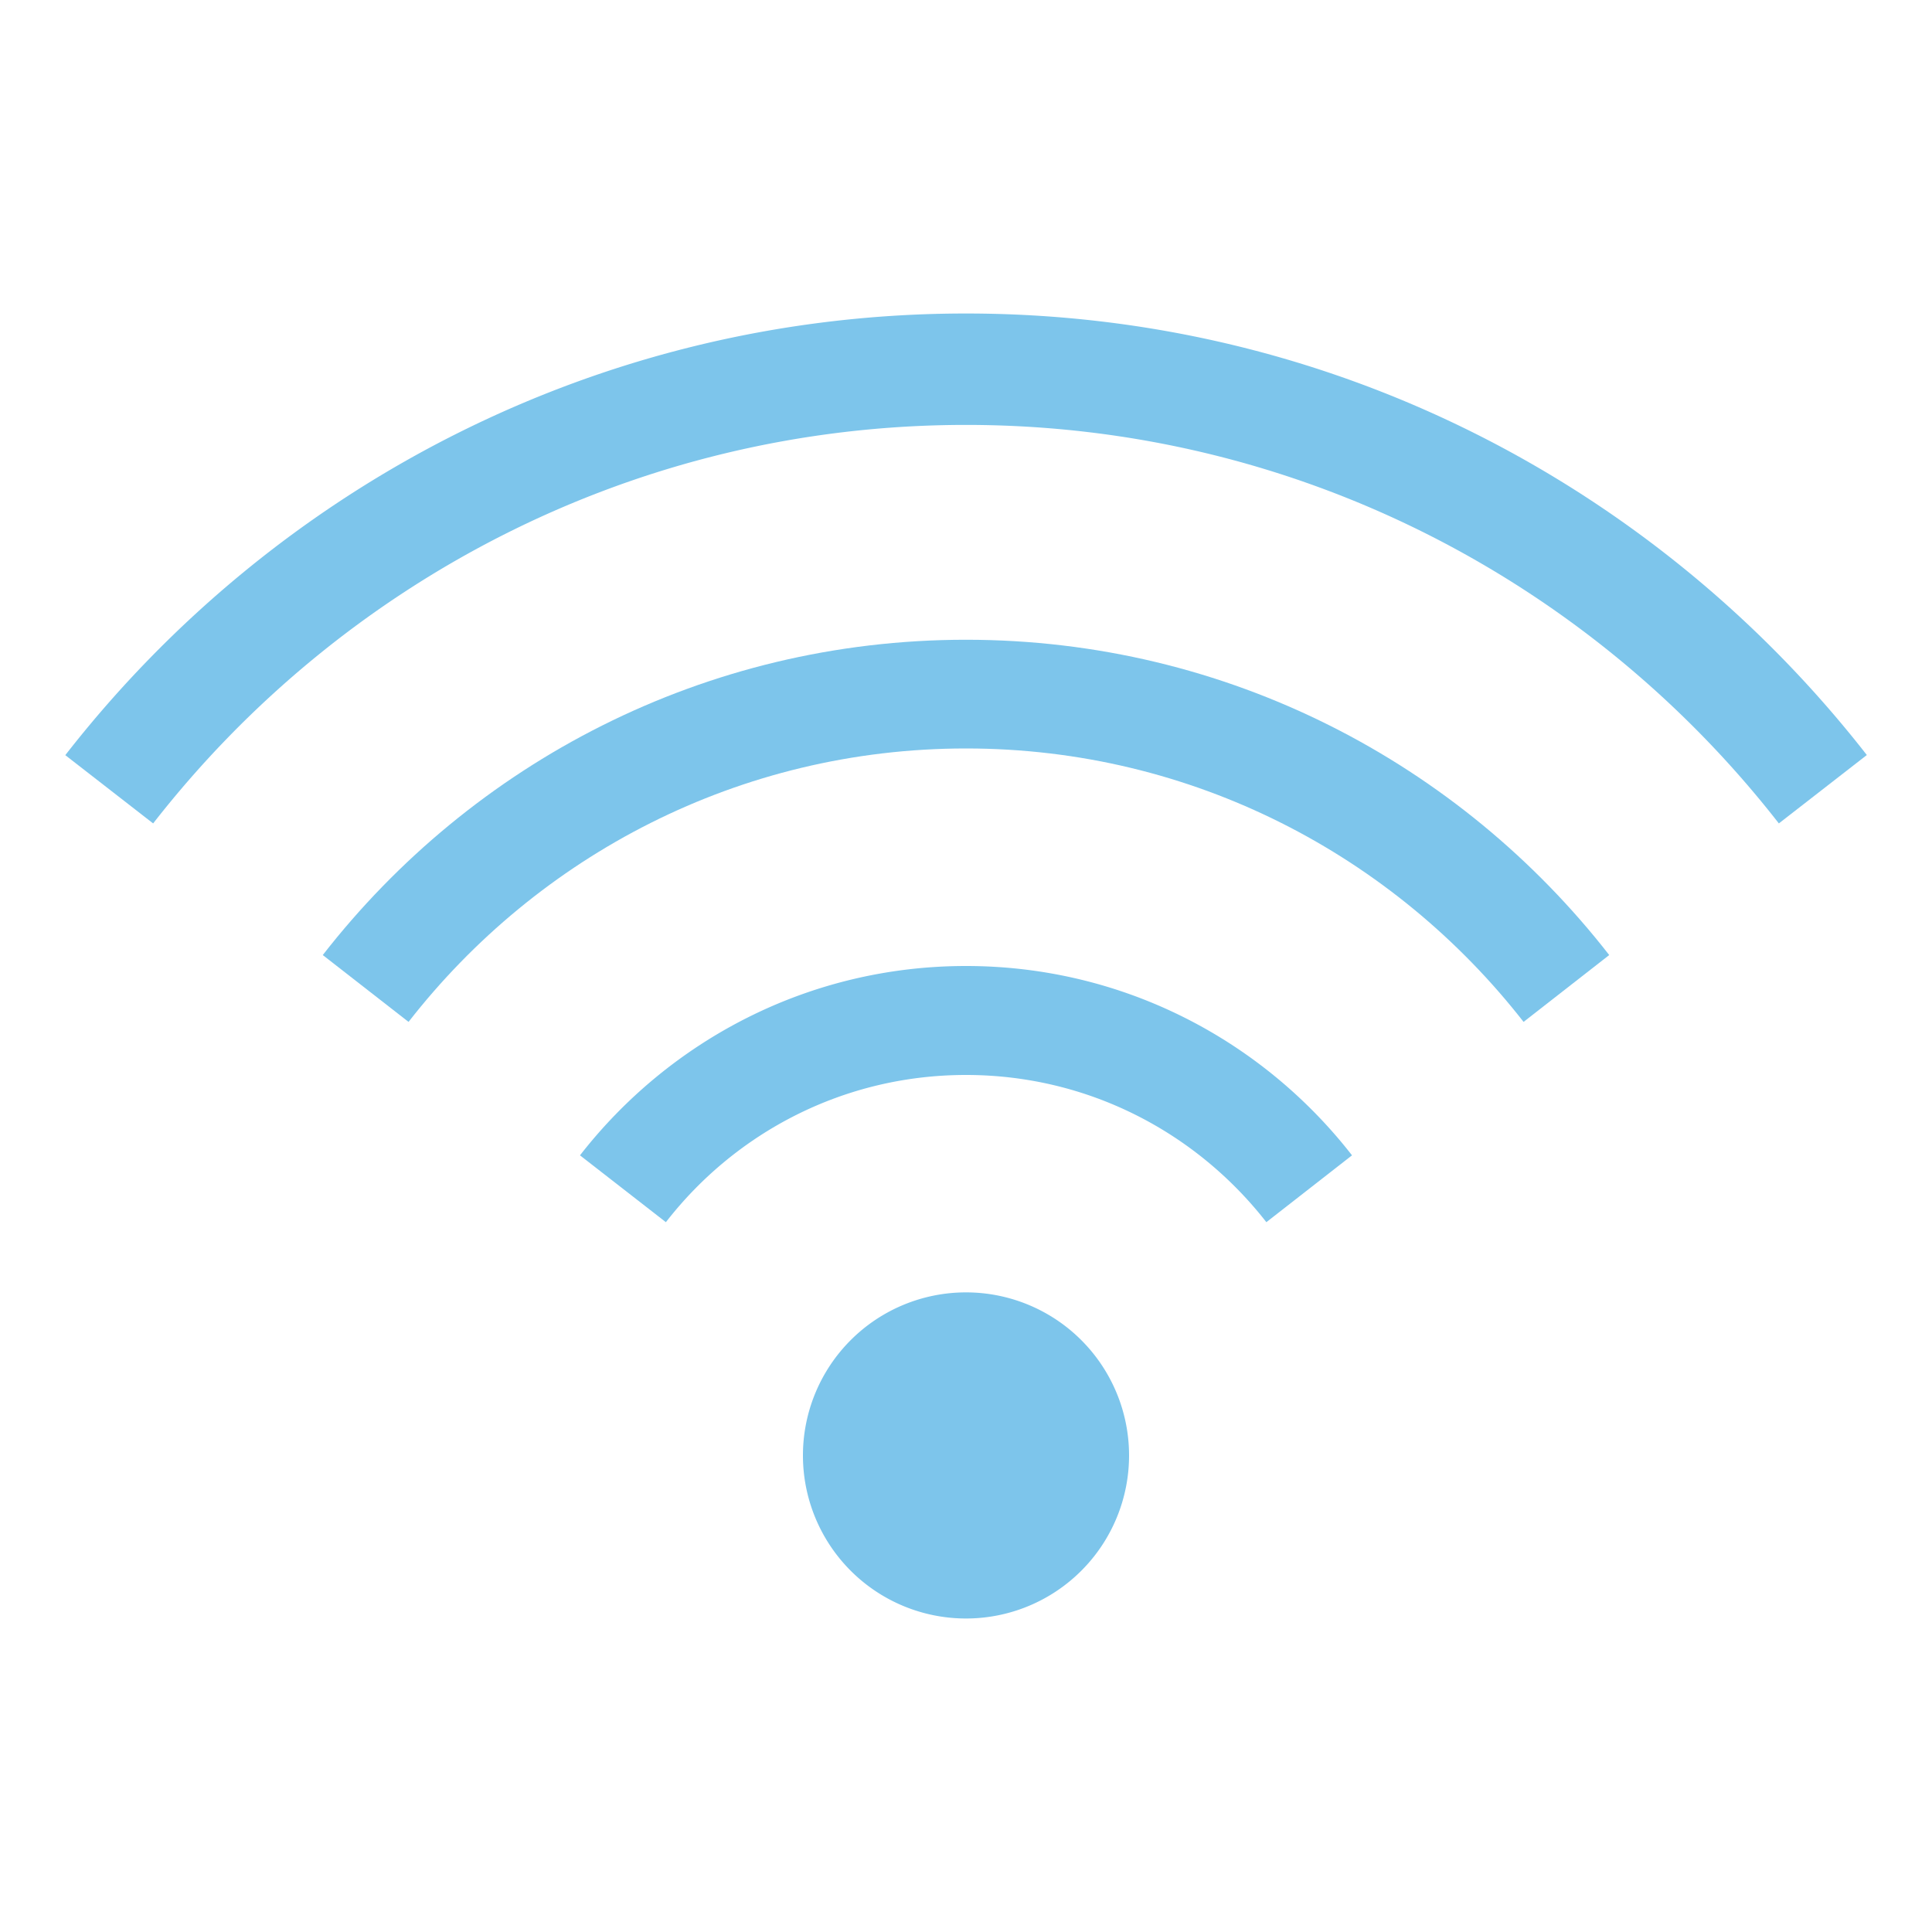 <?xml version="1.0" standalone="no"?><!DOCTYPE svg PUBLIC "-//W3C//DTD SVG 1.1//EN" "http://www.w3.org/Graphics/SVG/1.1/DTD/svg11.dtd"><svg t="1585414681887" class="icon" viewBox="0 0 1024 1024" version="1.1" xmlns="http://www.w3.org/2000/svg" p-id="14130" xmlns:xlink="http://www.w3.org/1999/xlink" width="300" height="300"><defs><style type="text/css"></style></defs><path d="M425.574 771.413a1.35 1.35 0 1 0 172.852 0 1.35 1.35 0 1 0-172.852 0zM512 512c-83.217 0-157.082 39.322-204.595 100.352l45.534 35.43c36.864-47.513 94.276-78.028 159.061-78.028s122.13 30.515 159.198 78.028l45.397-35.43C669.082 551.322 595.217 512 512 512z m0-345.839c-194.219 0-366.66 91.887-477.389 234.086L81.17 436.43C181.18 308.087 336.76 225.212 512 225.212c175.172 0 330.82 82.875 430.83 211.217l46.627-36.25C878.592 257.98 706.22 166.161 512 166.161z" p-id="14131" fill="#7dc5eb"></path><path d="M512 339.08c-138.718 0-261.87 65.537-340.924 167.117l45.466 35.43c68.54-87.995 175.24-144.93 295.458-144.93s226.85 56.935 295.526 144.93l45.398-35.43C773.87 404.685 650.718 339.081 512 339.081z" p-id="14132" fill="#7dc5eb"></path></svg>